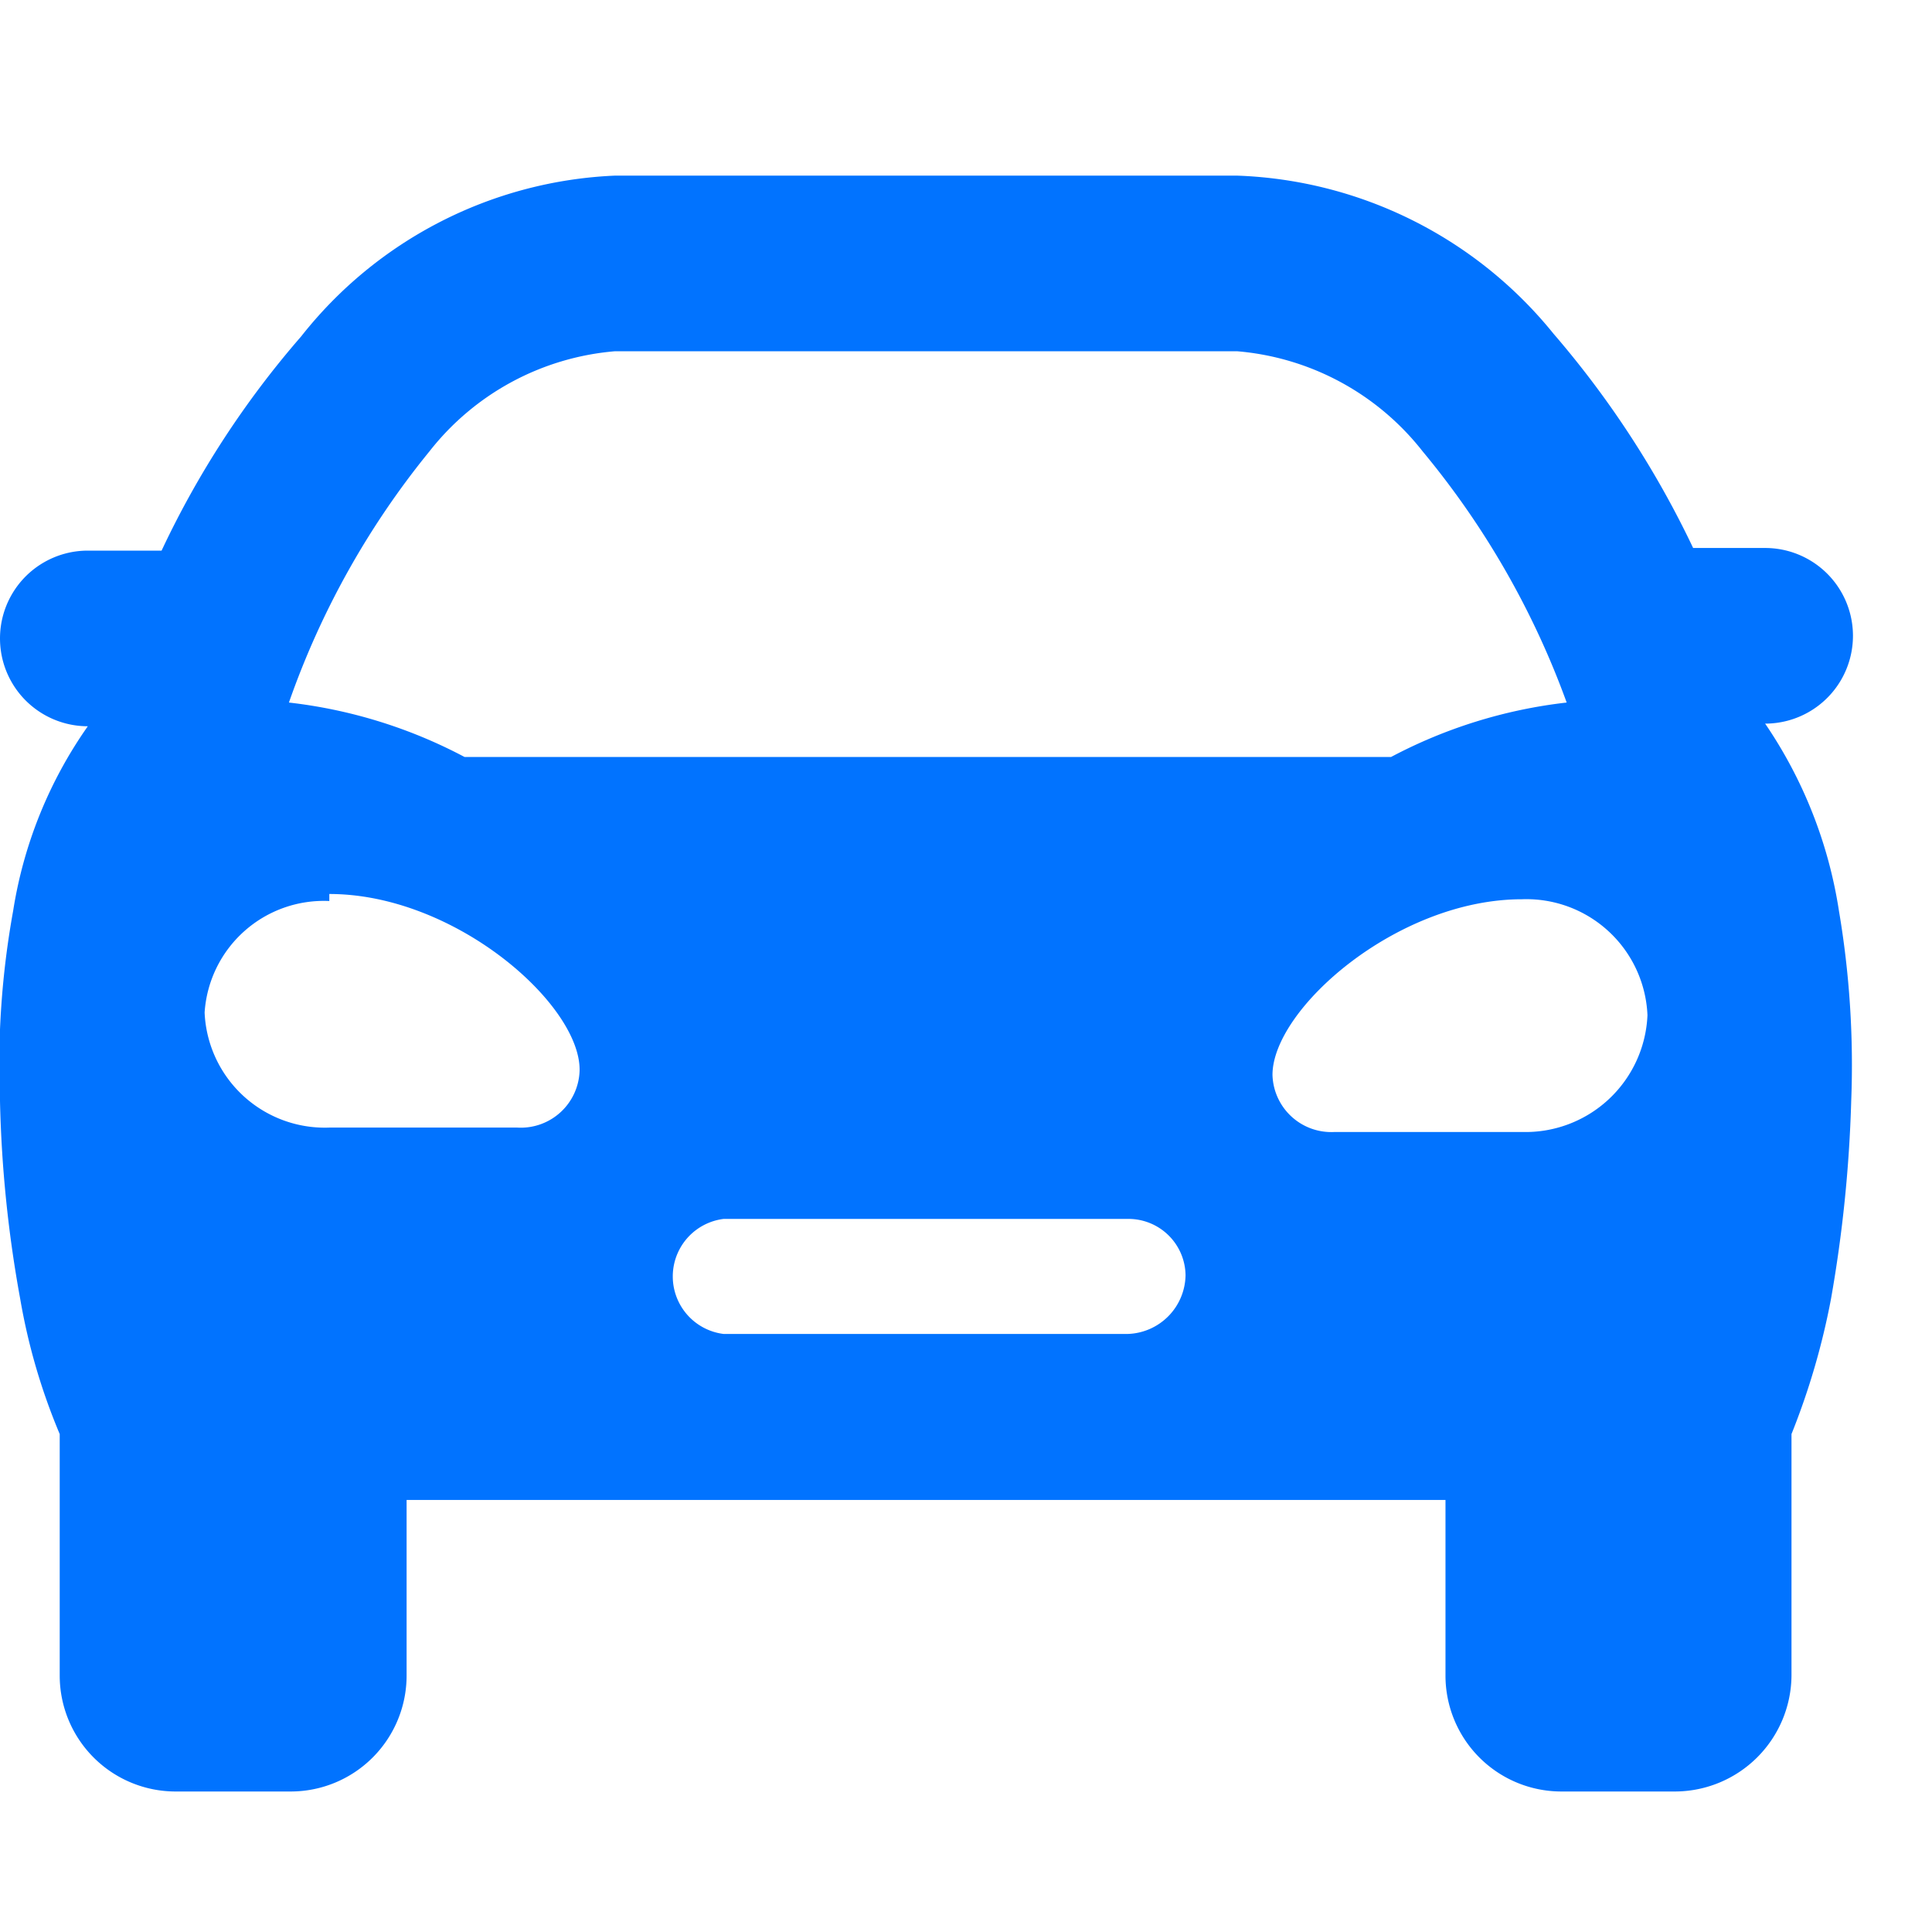 <svg id="iconCar" data-name="Layer 2" xmlns="http://www.w3.org/2000/svg" viewBox="0 0 22 22"><defs><style>.icon--car{fill:#0173ff;}</style></defs><title>icon--car</title><g id="Layer_2-2" data-name="Layer 2"><g id="Слой_1" data-name="Слой 1"><path class="icon--car" d="M20.1,8.24a1,1,0,1,0,0-2h-.82a10.89,10.89,0,0,0-1.59-2.44A4.85,4.85,0,0,0,14.09,2H7A4.81,4.81,0,0,0,3.43,3.83,10.56,10.56,0,0,0,1.84,6.27H1a1,1,0,0,0,0,2,5,5,0,0,0-.85,2.1A9.87,9.87,0,0,0,0,12.54a14.19,14.19,0,0,0,.23,2.25,7,7,0,0,0,.45,1.54v2.75A1.32,1.32,0,0,0,2,20.4H3.32a1.32,1.32,0,0,0,1.31-1.32v-2H16.46v2a1.32,1.32,0,0,0,1.31,1.32h1.31a1.33,1.33,0,0,0,1.32-1.32V16.33a8.24,8.24,0,0,0,.45-1.54,15.46,15.46,0,0,0,.23-2.25,10.51,10.51,0,0,0-.14-2.17A5.18,5.18,0,0,0,20.1,8.24ZM4.89,5.14A3,3,0,0,1,7,4h7.09A3,3,0,0,1,16.2,5.14,9.59,9.59,0,0,1,17.84,8a5.62,5.62,0,0,0-2,.62H5.29a5.62,5.62,0,0,0-2-.62A9.47,9.47,0,0,1,4.89,5.14ZM6.6,12.19a.67.67,0,0,1-.71.65H3.75a1.37,1.37,0,0,1-1.42-1.31,1.36,1.36,0,0,1,1.42-1.27v-.08c1.43,0,2.85,1.25,2.85,2Zm6.24,3H8.24a.66.66,0,0,1,0-1.31h4.6a.65.65,0,0,1,.66.64h0A.68.68,0,0,1,12.84,15.19Zm4.49-2.3H15.2a.67.67,0,0,1-.71-.65h0c0-.75,1.42-2,2.84-2v0a1.38,1.38,0,0,1,1.43,1.32A1.39,1.39,0,0,1,17.33,12.89Z"/></g></g></svg>
